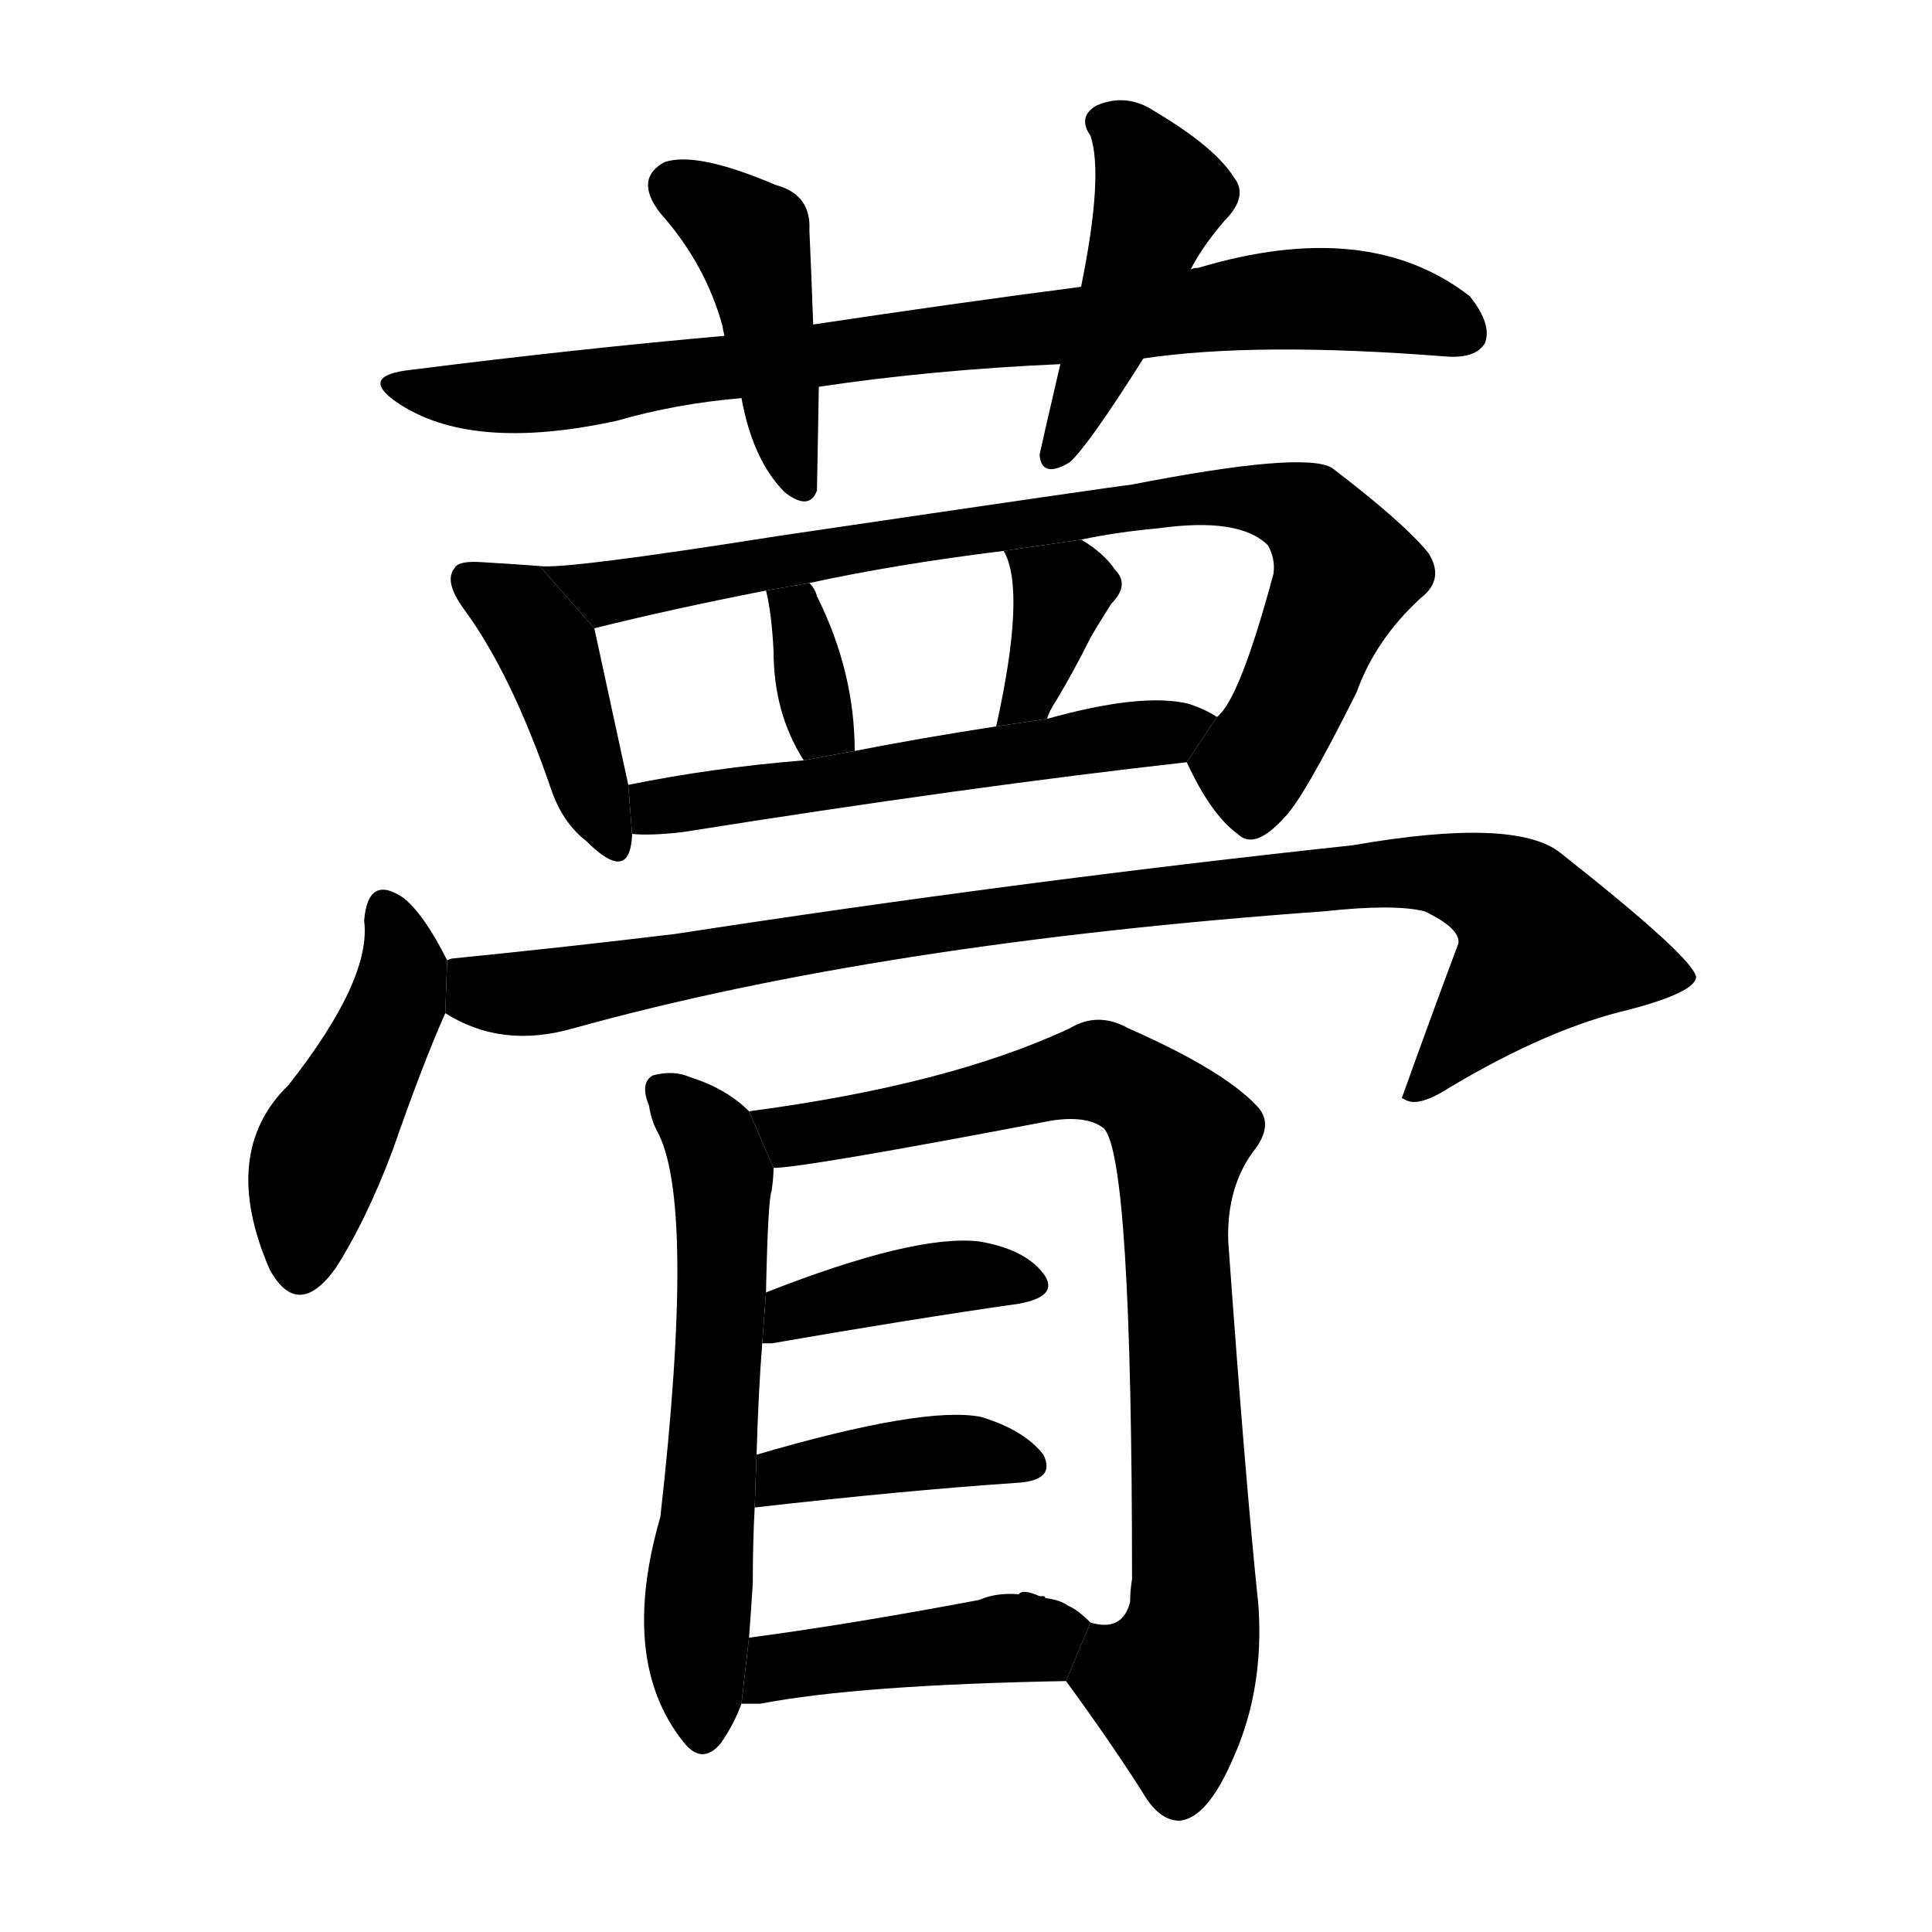 <svg version="1.1" viewBox="0 0 1024 1024" xmlns="http://www.w3.org/2000/svg">
  <g stroke="black" stroke-dasharray="1,1" stroke-width="1" transform="scale(4, 4)">
  </g>
  <g transform="scale(1, -1) translate(0, -900)">
    <style type="text/css">
      
        @keyframes keyframes0 {
          from {
            stroke: blue;
            stroke-dashoffset: 828;
            stroke-width: 128;
          }
          73% {
            animation-timing-function: step-end;
            stroke: blue;
            stroke-dashoffset: 0;
            stroke-width: 128;
          }
          to {
            stroke: black;
            stroke-width: 1024;
          }
        }
        #make-me-a-hanzi-animation-0 {
          animation: keyframes0 0.924s both;
          animation-delay: 0s;
          animation-timing-function: linear;
        }
      
        @keyframes keyframes1 {
          from {
            stroke: blue;
            stroke-dashoffset: 437;
            stroke-width: 128;
          }
          59% {
            animation-timing-function: step-end;
            stroke: blue;
            stroke-dashoffset: 0;
            stroke-width: 128;
          }
          to {
            stroke: black;
            stroke-width: 1024;
          }
        }
        #make-me-a-hanzi-animation-1 {
          animation: keyframes1 0.606s both;
          animation-delay: 0.924s;
          animation-timing-function: linear;
        }
      
        @keyframes keyframes2 {
          from {
            stroke: blue;
            stroke-dashoffset: 454;
            stroke-width: 128;
          }
          60% {
            animation-timing-function: step-end;
            stroke: blue;
            stroke-dashoffset: 0;
            stroke-width: 128;
          }
          to {
            stroke: black;
            stroke-width: 1024;
          }
        }
        #make-me-a-hanzi-animation-2 {
          animation: keyframes2 0.619s both;
          animation-delay: 1.529s;
          animation-timing-function: linear;
        }
      
        @keyframes keyframes3 {
          from {
            stroke: blue;
            stroke-dashoffset: 418;
            stroke-width: 128;
          }
          58% {
            animation-timing-function: step-end;
            stroke: blue;
            stroke-dashoffset: 0;
            stroke-width: 128;
          }
          to {
            stroke: black;
            stroke-width: 1024;
          }
        }
        #make-me-a-hanzi-animation-3 {
          animation: keyframes3 0.59s both;
          animation-delay: 2.149s;
          animation-timing-function: linear;
        }
      
        @keyframes keyframes4 {
          from {
            stroke: blue;
            stroke-dashoffset: 837;
            stroke-width: 128;
          }
          73% {
            animation-timing-function: step-end;
            stroke: blue;
            stroke-dashoffset: 0;
            stroke-width: 128;
          }
          to {
            stroke: black;
            stroke-width: 1024;
          }
        }
        #make-me-a-hanzi-animation-4 {
          animation: keyframes4 0.931s both;
          animation-delay: 2.739s;
          animation-timing-function: linear;
        }
      
        @keyframes keyframes5 {
          from {
            stroke: blue;
            stroke-dashoffset: 342;
            stroke-width: 128;
          }
          53% {
            animation-timing-function: step-end;
            stroke: blue;
            stroke-dashoffset: 0;
            stroke-width: 128;
          }
          to {
            stroke: black;
            stroke-width: 1024;
          }
        }
        #make-me-a-hanzi-animation-5 {
          animation: keyframes5 0.528s both;
          animation-delay: 3.67s;
          animation-timing-function: linear;
        }
      
        @keyframes keyframes6 {
          from {
            stroke: blue;
            stroke-dashoffset: 359;
            stroke-width: 128;
          }
          54% {
            animation-timing-function: step-end;
            stroke: blue;
            stroke-dashoffset: 0;
            stroke-width: 128;
          }
          to {
            stroke: black;
            stroke-width: 1024;
          }
        }
        #make-me-a-hanzi-animation-6 {
          animation: keyframes6 0.542s both;
          animation-delay: 4.199s;
          animation-timing-function: linear;
        }
      
        @keyframes keyframes7 {
          from {
            stroke: blue;
            stroke-dashoffset: 558;
            stroke-width: 128;
          }
          64% {
            animation-timing-function: step-end;
            stroke: blue;
            stroke-dashoffset: 0;
            stroke-width: 128;
          }
          to {
            stroke: black;
            stroke-width: 1024;
          }
        }
        #make-me-a-hanzi-animation-7 {
          animation: keyframes7 0.704s both;
          animation-delay: 4.741s;
          animation-timing-function: linear;
        }
      
        @keyframes keyframes8 {
          from {
            stroke: blue;
            stroke-dashoffset: 454;
            stroke-width: 128;
          }
          60% {
            animation-timing-function: step-end;
            stroke: blue;
            stroke-dashoffset: 0;
            stroke-width: 128;
          }
          to {
            stroke: black;
            stroke-width: 1024;
          }
        }
        #make-me-a-hanzi-animation-8 {
          animation: keyframes8 0.619s both;
          animation-delay: 5.445s;
          animation-timing-function: linear;
        }
      
        @keyframes keyframes9 {
          from {
            stroke: blue;
            stroke-dashoffset: 959;
            stroke-width: 128;
          }
          76% {
            animation-timing-function: step-end;
            stroke: blue;
            stroke-dashoffset: 0;
            stroke-width: 128;
          }
          to {
            stroke: black;
            stroke-width: 1024;
          }
        }
        #make-me-a-hanzi-animation-9 {
          animation: keyframes9 1.03s both;
          animation-delay: 6.064s;
          animation-timing-function: linear;
        }
      
        @keyframes keyframes10 {
          from {
            stroke: blue;
            stroke-dashoffset: 608;
            stroke-width: 128;
          }
          66% {
            animation-timing-function: step-end;
            stroke: blue;
            stroke-dashoffset: 0;
            stroke-width: 128;
          }
          to {
            stroke: black;
            stroke-width: 1024;
          }
        }
        #make-me-a-hanzi-animation-10 {
          animation: keyframes10 0.745s both;
          animation-delay: 7.095s;
          animation-timing-function: linear;
        }
      
        @keyframes keyframes11 {
          from {
            stroke: blue;
            stroke-dashoffset: 846;
            stroke-width: 128;
          }
          73% {
            animation-timing-function: step-end;
            stroke: blue;
            stroke-dashoffset: 0;
            stroke-width: 128;
          }
          to {
            stroke: black;
            stroke-width: 1024;
          }
        }
        #make-me-a-hanzi-animation-11 {
          animation: keyframes11 0.938s both;
          animation-delay: 7.84s;
          animation-timing-function: linear;
        }
      
        @keyframes keyframes12 {
          from {
            stroke: blue;
            stroke-dashoffset: 399;
            stroke-width: 128;
          }
          56% {
            animation-timing-function: step-end;
            stroke: blue;
            stroke-dashoffset: 0;
            stroke-width: 128;
          }
          to {
            stroke: black;
            stroke-width: 1024;
          }
        }
        #make-me-a-hanzi-animation-12 {
          animation: keyframes12 0.575s both;
          animation-delay: 8.778s;
          animation-timing-function: linear;
        }
      
        @keyframes keyframes13 {
          from {
            stroke: blue;
            stroke-dashoffset: 399;
            stroke-width: 128;
          }
          56% {
            animation-timing-function: step-end;
            stroke: blue;
            stroke-dashoffset: 0;
            stroke-width: 128;
          }
          to {
            stroke: black;
            stroke-width: 1024;
          }
        }
        #make-me-a-hanzi-animation-13 {
          animation: keyframes13 0.575s both;
          animation-delay: 9.353s;
          animation-timing-function: linear;
        }
      
        @keyframes keyframes14 {
          from {
            stroke: blue;
            stroke-dashoffset: 432;
            stroke-width: 128;
          }
          58% {
            animation-timing-function: step-end;
            stroke: blue;
            stroke-dashoffset: 0;
            stroke-width: 128;
          }
          to {
            stroke: black;
            stroke-width: 1024;
          }
        }
        #make-me-a-hanzi-animation-14 {
          animation: keyframes14 0.602s both;
          animation-delay: 9.927s;
          animation-timing-function: linear;
        }
      
    </style>
    
      <path d="M 606 710 Q 666 719 767 711 Q 782 710 787 718 Q 791 728 779 743 Q 725 785 635 758 Q 632 758 631 757 L 573 748 Q 504 739 431 728 L 384 722 Q 305 715 218 704 Q 190 701 210 687 Q 249 660 327 677 Q 358 686 393 689 L 434 695 Q 494 704 562 707 L 606 710 Z" fill="black"></path>
    
      <path d="M 431 728 Q 430 756 429 778 Q 430 797 411 802 Q 369 820 352 814 Q 336 805 350 787 Q 374 760 383 727 Q 383 726 384 722 L 393 689 Q 399 656 416 639 Q 429 629 433 640 Q 433 643 434 695 L 431 728 Z" fill="black"></path>
    
      <path d="M 631 757 Q 637 769 649 783 Q 662 796 654 806 Q 644 822 612 841 Q 597 851 581 844 Q 571 838 578 828 Q 585 807 573 748 L 562 707 Q 552 664 551 659 Q 552 646 567 655 Q 577 664 606 710 L 631 757 Z" fill="black"></path>
    
      <path d="M 286 600 Q 273 601 256 602 Q 243 603 241 599 Q 235 592 246 577 Q 271 543 292 482 Q 298 464 311 454 Q 330 435 334 450 Q 335 454 335 458 L 333 484 L 315 567 L 286 600 Z" fill="black"></path>
    
      <path d="M 629 496 Q 642 468 656 458 Q 665 449 681 467 Q 691 477 719 533 Q 729 561 753 583 Q 766 593 757 607 Q 744 623 706 652 Q 691 661 599 643 Q 596 643 413 616 Q 299 598 286 600 L 315 567 Q 355 577 406 587 L 429 591 Q 475 601 532 608 L 573 614 Q 592 618 614 620 Q 657 626 672 611 Q 676 604 675 596 Q 657 529 645 520 L 629 496 Z" fill="black"></path>
    
      <path d="M 453 502 Q 453 544 433 584 Q 432 588 429 591 L 406 587 Q 409 575 410 555 Q 410 522 426 497 L 453 502 Z" fill="black"></path>
    
      <path d="M 555 519 Q 556 523 560 529 Q 569 544 578 562 Q 582 569 589 580 Q 599 590 591 598 Q 585 607 573 614 L 532 608 Q 544 587 528 515 L 555 519 Z" fill="black"></path>
    
      <path d="M 335 458 Q 345 457 362 459 Q 513 483 629 496 L 645 520 Q 639 524 630 527 Q 605 533 555 519 L 528 515 Q 489 509 453 502 L 426 497 Q 377 493 333 484 L 335 458 Z" fill="black"></path>
    
      <path d="M 237 391 Q 225 415 214 424 Q 195 437 193 412 Q 197 381 153 325 Q 116 289 143 227 Q 158 200 178 228 Q 194 253 208 290 Q 224 336 236 363 L 237 391 Z" fill="black"></path>
    
      <path d="M 236 363 Q 266 344 304 355 Q 466 400 702 417 Q 739 421 755 417 Q 774 408 773 400 Q 758 360 743 318 L 745 317 Q 752 313 769 324 Q 821 355 864 365 Q 898 374 899 382 Q 898 392 827 448 Q 803 467 717 452 Q 540 433 358 405 Q 300 398 240 392 Q 239 392 237 391 L 236 363 Z" fill="black"></path>
    
      <path d="M 397 311 Q 385 323 366 329 Q 357 333 346 330 Q 339 326 344 314 Q 345 307 348 301 Q 369 264 350 96 Q 328 20 362 -23 Q 372 -36 382 -24 Q 389 -14 393 -3 L 397 32 Q 398 45 399 61 Q 399 83 400 101 L 401 129 Q 402 163 404 188 L 406 215 Q 407 264 409 269 Q 410 276 410 281 L 397 311 Z" fill="black"></path>
    
      <path d="M 565 9 Q 587 -21 605 -49 Q 614 -65 625 -65 Q 640 -64 654 -31 Q 670 5 667 49 Q 660 116 651 242 Q 650 272 666 292 Q 675 305 666 314 Q 648 333 598 355 Q 582 364 567 355 Q 503 325 397 311 L 410 281 Q 426 281 557 306 Q 576 309 585 302 Q 600 287 600 63 Q 599 57 599 51 Q 595 35 578 40 L 565 9 Z" fill="black"></path>
    
      <path d="M 404 188 Q 405 188 409 188 Q 484 201 540 209 Q 562 213 553 225 Q 543 238 519 242 Q 485 246 406 215 L 404 188 Z" fill="black"></path>
    
      <path d="M 400 101 Q 479 110 538 114 Q 560 115 553 129 Q 543 142 520 149 Q 490 155 401 129 L 400 101 Z" fill="black"></path>
    
      <path d="M 393 -3 Q 397 -3 403 -3 Q 455 7 565 9 L 578 40 Q 571 47 566 49 Q 562 52 554 53 Q 554 54 553 54 L 551 54 Q 542 58 540 55 Q 528 56 519 52 Q 450 39 397 32 L 393 -3 Z" fill="black"></path>
    
    
      <clipPath id="make-me-a-hanzi-clip-0">
        <path d="M 606 710 Q 666 719 767 711 Q 782 710 787 718 Q 791 728 779 743 Q 725 785 635 758 Q 632 758 631 757 L 573 748 Q 504 739 431 728 L 384 722 Q 305 715 218 704 Q 190 701 210 687 Q 249 660 327 677 Q 358 686 393 689 L 434 695 Q 494 704 562 707 L 606 710 Z"></path>
      </clipPath>
      <path clip-path="url(#make-me-a-hanzi-clip-0)" d="M 212 697 L 231 691 L 281 690 L 681 742 L 752 735 L 777 724" fill="none" id="make-me-a-hanzi-animation-0" stroke-dasharray="700 1400" stroke-linecap="round"></path>
    
      <clipPath id="make-me-a-hanzi-clip-1">
        <path d="M 431 728 Q 430 756 429 778 Q 430 797 411 802 Q 369 820 352 814 Q 336 805 350 787 Q 374 760 383 727 Q 383 726 384 722 L 393 689 Q 399 656 416 639 Q 429 629 433 640 Q 433 643 434 695 L 431 728 Z"></path>
      </clipPath>
      <path clip-path="url(#make-me-a-hanzi-clip-1)" d="M 359 800 L 399 771 L 425 642" fill="none" id="make-me-a-hanzi-animation-1" stroke-dasharray="309 618" stroke-linecap="round"></path>
    
      <clipPath id="make-me-a-hanzi-clip-2">
        <path d="M 631 757 Q 637 769 649 783 Q 662 796 654 806 Q 644 822 612 841 Q 597 851 581 844 Q 571 838 578 828 Q 585 807 573 748 L 562 707 Q 552 664 551 659 Q 552 646 567 655 Q 577 664 606 710 L 631 757 Z"></path>
      </clipPath>
      <path clip-path="url(#make-me-a-hanzi-clip-2)" d="M 585 835 L 598 827 L 615 796 L 560 659" fill="none" id="make-me-a-hanzi-animation-2" stroke-dasharray="326 652" stroke-linecap="round"></path>
    
      <clipPath id="make-me-a-hanzi-clip-3">
        <path d="M 286 600 Q 273 601 256 602 Q 243 603 241 599 Q 235 592 246 577 Q 271 543 292 482 Q 298 464 311 454 Q 330 435 334 450 Q 335 454 335 458 L 333 484 L 315 567 L 286 600 Z"></path>
      </clipPath>
      <path clip-path="url(#make-me-a-hanzi-clip-3)" d="M 250 593 L 275 577 L 291 555 L 323 455" fill="none" id="make-me-a-hanzi-animation-3" stroke-dasharray="290 580" stroke-linecap="round"></path>
    
      <clipPath id="make-me-a-hanzi-clip-4">
        <path d="M 629 496 Q 642 468 656 458 Q 665 449 681 467 Q 691 477 719 533 Q 729 561 753 583 Q 766 593 757 607 Q 744 623 706 652 Q 691 661 599 643 Q 596 643 413 616 Q 299 598 286 600 L 315 567 Q 355 577 406 587 L 429 591 Q 475 601 532 608 L 573 614 Q 592 618 614 620 Q 657 626 672 611 Q 676 604 675 596 Q 657 529 645 520 L 629 496 Z"></path>
      </clipPath>
      <path clip-path="url(#make-me-a-hanzi-clip-4)" d="M 294 595 L 321 585 L 421 603 L 429 609 L 447 607 L 457 613 L 613 636 L 673 635 L 697 625 L 713 597 L 664 494 L 665 473" fill="none" id="make-me-a-hanzi-animation-4" stroke-dasharray="709 1418" stroke-linecap="round"></path>
    
      <clipPath id="make-me-a-hanzi-clip-5">
        <path d="M 453 502 Q 453 544 433 584 Q 432 588 429 591 L 406 587 Q 409 575 410 555 Q 410 522 426 497 L 453 502 Z"></path>
      </clipPath>
      <path clip-path="url(#make-me-a-hanzi-clip-5)" d="M 413 584 L 424 572 L 435 516 L 445 509" fill="none" id="make-me-a-hanzi-animation-5" stroke-dasharray="214 428" stroke-linecap="round"></path>
    
      <clipPath id="make-me-a-hanzi-clip-6">
        <path d="M 555 519 Q 556 523 560 529 Q 569 544 578 562 Q 582 569 589 580 Q 599 590 591 598 Q 585 607 573 614 L 532 608 Q 544 587 528 515 L 555 519 Z"></path>
      </clipPath>
      <path clip-path="url(#make-me-a-hanzi-clip-6)" d="M 539 606 L 563 586 L 546 531 L 533 526" fill="none" id="make-me-a-hanzi-animation-6" stroke-dasharray="231 462" stroke-linecap="round"></path>
    
      <clipPath id="make-me-a-hanzi-clip-7">
        <path d="M 335 458 Q 345 457 362 459 Q 513 483 629 496 L 645 520 Q 639 524 630 527 Q 605 533 555 519 L 528 515 Q 489 509 453 502 L 426 497 Q 377 493 333 484 L 335 458 Z"></path>
      </clipPath>
      <path clip-path="url(#make-me-a-hanzi-clip-7)" d="M 341 465 L 358 474 L 638 516" fill="none" id="make-me-a-hanzi-animation-7" stroke-dasharray="430 860" stroke-linecap="round"></path>
    
      <clipPath id="make-me-a-hanzi-clip-8">
        <path d="M 237 391 Q 225 415 214 424 Q 195 437 193 412 Q 197 381 153 325 Q 116 289 143 227 Q 158 200 178 228 Q 194 253 208 290 Q 224 336 236 363 L 237 391 Z"></path>
      </clipPath>
      <path clip-path="url(#make-me-a-hanzi-clip-8)" d="M 204 416 L 214 385 L 211 371 L 166 279 L 159 231" fill="none" id="make-me-a-hanzi-animation-8" stroke-dasharray="326 652" stroke-linecap="round"></path>
    
      <clipPath id="make-me-a-hanzi-clip-9">
        <path d="M 236 363 Q 266 344 304 355 Q 466 400 702 417 Q 739 421 755 417 Q 774 408 773 400 Q 758 360 743 318 L 745 317 Q 752 313 769 324 Q 821 355 864 365 Q 898 374 899 382 Q 898 392 827 448 Q 803 467 717 452 Q 540 433 358 405 Q 300 398 240 392 Q 239 392 237 391 L 236 363 Z"></path>
      </clipPath>
      <path clip-path="url(#make-me-a-hanzi-clip-9)" d="M 241 384 L 255 374 L 281 374 L 509 413 L 754 438 L 797 425 L 817 396 L 758 327 L 747 324" fill="none" id="make-me-a-hanzi-animation-9" stroke-dasharray="831 1662" stroke-linecap="round"></path>
    
      <clipPath id="make-me-a-hanzi-clip-10">
        <path d="M 397 311 Q 385 323 366 329 Q 357 333 346 330 Q 339 326 344 314 Q 345 307 348 301 Q 369 264 350 96 Q 328 20 362 -23 Q 372 -36 382 -24 Q 389 -14 393 -3 L 397 32 Q 398 45 399 61 Q 399 83 400 101 L 401 129 Q 402 163 404 188 L 406 215 Q 407 264 409 269 Q 410 276 410 281 L 397 311 Z"></path>
      </clipPath>
      <path clip-path="url(#make-me-a-hanzi-clip-10)" d="M 352 321 L 377 296 L 383 276 L 384 226 L 369 50 L 372 -19" fill="none" id="make-me-a-hanzi-animation-10" stroke-dasharray="480 960" stroke-linecap="round"></path>
    
      <clipPath id="make-me-a-hanzi-clip-11">
        <path d="M 565 9 Q 587 -21 605 -49 Q 614 -65 625 -65 Q 640 -64 654 -31 Q 670 5 667 49 Q 660 116 651 242 Q 650 272 666 292 Q 675 305 666 314 Q 648 333 598 355 Q 582 364 567 355 Q 503 325 397 311 L 410 281 Q 426 281 557 306 Q 576 309 585 302 Q 600 287 600 63 Q 599 57 599 51 Q 595 35 578 40 L 565 9 Z"></path>
      </clipPath>
      <path clip-path="url(#make-me-a-hanzi-clip-11)" d="M 407 309 L 414 301 L 433 300 L 583 332 L 611 317 L 626 299 L 623 236 L 633 41 L 621 4 L 625 -50" fill="none" id="make-me-a-hanzi-animation-11" stroke-dasharray="718 1436" stroke-linecap="round"></path>
    
      <clipPath id="make-me-a-hanzi-clip-12">
        <path d="M 404 188 Q 405 188 409 188 Q 484 201 540 209 Q 562 213 553 225 Q 543 238 519 242 Q 485 246 406 215 L 404 188 Z"></path>
      </clipPath>
      <path clip-path="url(#make-me-a-hanzi-clip-12)" d="M 407 195 L 421 206 L 484 221 L 522 224 L 544 219" fill="none" id="make-me-a-hanzi-animation-12" stroke-dasharray="271 542" stroke-linecap="round"></path>
    
      <clipPath id="make-me-a-hanzi-clip-13">
        <path d="M 400 101 Q 479 110 538 114 Q 560 115 553 129 Q 543 142 520 149 Q 490 155 401 129 L 400 101 Z"></path>
      </clipPath>
      <path clip-path="url(#make-me-a-hanzi-clip-13)" d="M 408 108 L 416 119 L 471 128 L 521 131 L 543 124" fill="none" id="make-me-a-hanzi-animation-13" stroke-dasharray="271 542" stroke-linecap="round"></path>
    
      <clipPath id="make-me-a-hanzi-clip-14">
        <path d="M 393 -3 Q 397 -3 403 -3 Q 455 7 565 9 L 578 40 Q 571 47 566 49 Q 562 52 554 53 Q 554 54 553 54 L 551 54 Q 542 58 540 55 Q 528 56 519 52 Q 450 39 397 32 L 393 -3 Z"></path>
      </clipPath>
      <path clip-path="url(#make-me-a-hanzi-clip-14)" d="M 398 2 L 420 18 L 550 31 L 567 38" fill="none" id="make-me-a-hanzi-animation-14" stroke-dasharray="304 608" stroke-linecap="round"></path>
    
  </g>
</svg>
